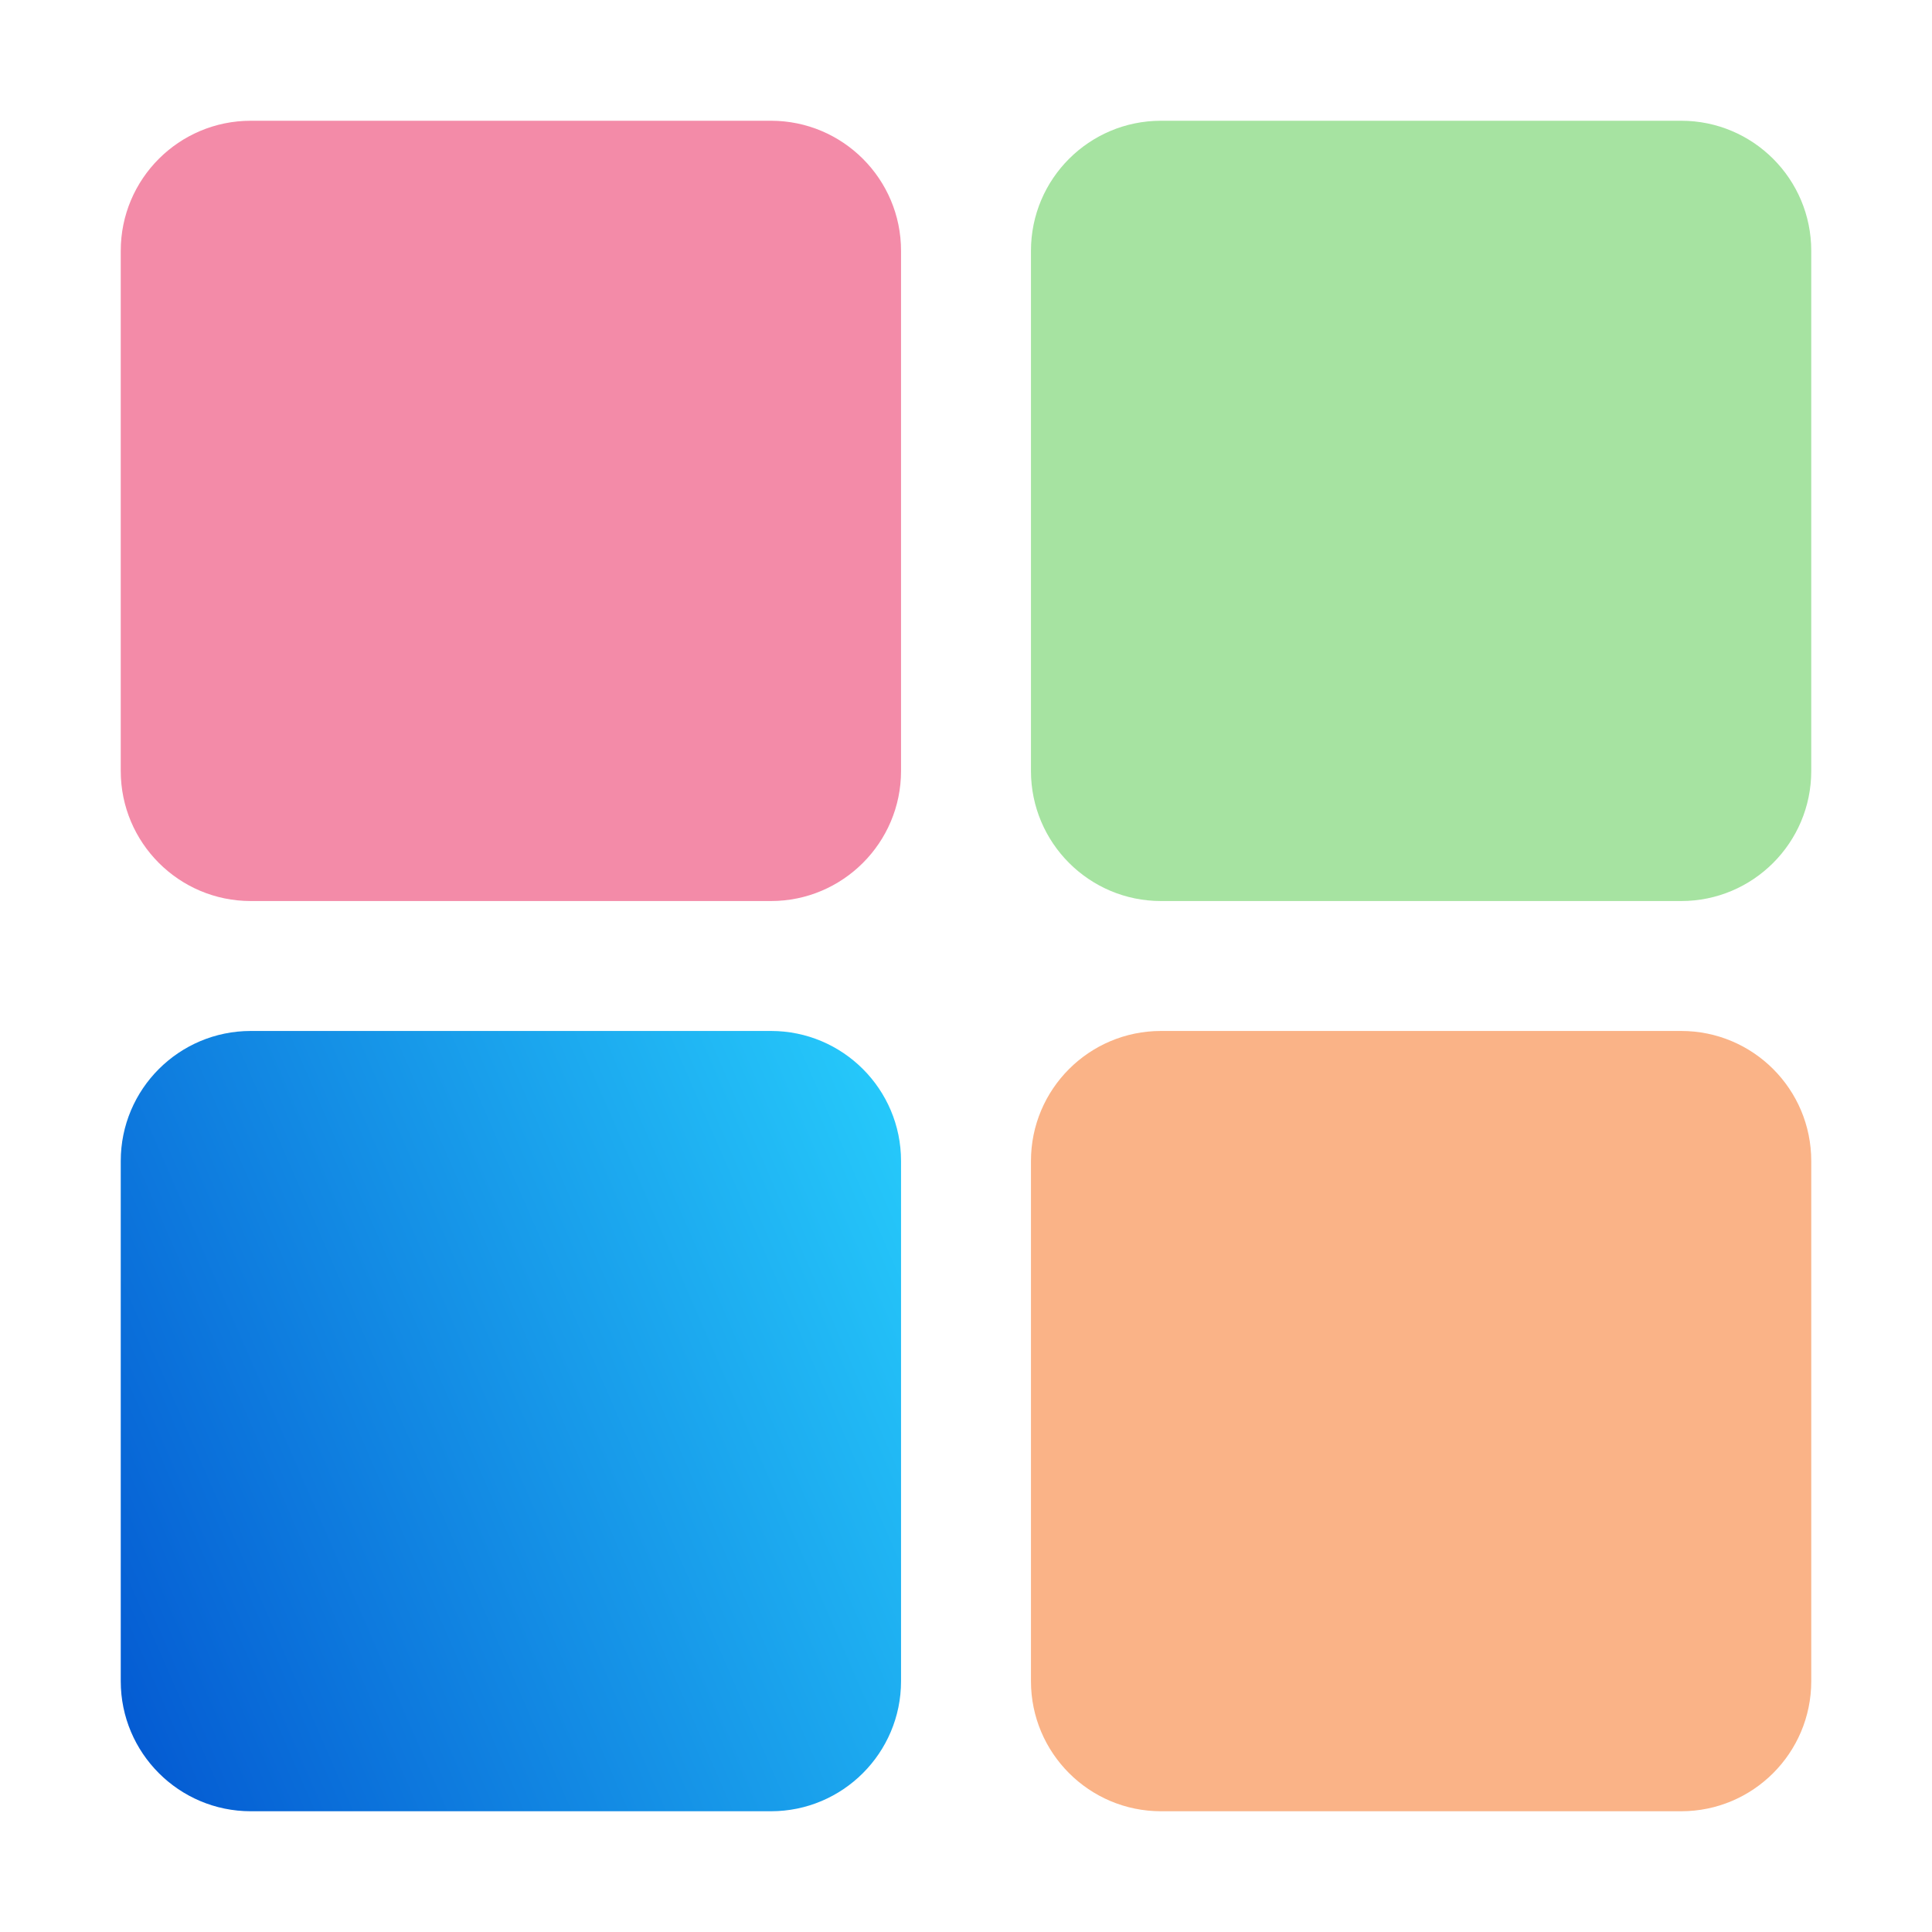 <svg width="16" height="16" viewBox="0 0 16 16" fill="none" xmlns="http://www.w3.org/2000/svg">
<path d="M6.385 1H2.077C1.482 1 1 1.482 1 2.077V6.385C1 6.979 1.482 7.462 2.077 7.462H6.385C6.979 7.462 7.462 6.979 7.462 6.385V2.077C7.462 1.482 6.979 1 6.385 1Z" fill="url(#paint0_linear_448_599)"/>
<path d="M13.923 1H9.615C9.02 1 8.538 1.482 8.538 2.077V6.385C8.538 6.979 9.02 7.462 9.615 7.462H13.923C14.518 7.462 15 6.979 15 6.385V2.077C15 1.482 14.518 1 13.923 1Z" fill="url(#paint1_linear_448_599)"/>
<path d="M13.923 8.538H9.615C9.02 8.538 8.538 9.02 8.538 9.615V13.923C8.538 14.517 9.02 15 9.615 15H13.923C14.518 15 15 14.517 15 13.923V9.615C15 9.02 14.518 8.538 13.923 8.538Z" fill="url(#paint2_linear_448_599)"/>
<path d="M6.385 8.538H2.077C1.482 8.538 1 9.02 1 9.615V13.923C1 14.517 1.482 15 2.077 15H6.385C6.979 15 7.462 14.517 7.462 13.923V9.615C7.462 9.02 6.979 8.538 6.385 8.538Z" fill="url(#paint3_linear_448_599)"/>
<defs>
<linearGradient id="paint0_linear_448_599" x1="7.243" y1="1.185" x2="4.723" y2="7.513" gradientUnits="userSpaceOnUse">
<stop stop-color="#f38ba8"/>
<stop offset="1" stop-color="#f38ba8"/>
</linearGradient>
<linearGradient id="paint1_linear_448_599" x1="11.769" y1="7.462" x2="11.769" y2="1" gradientUnits="userSpaceOnUse">
<stop stop-color="#a6e3a1"/>
<stop offset="1" stop-color="#a6e3a1"/>
</linearGradient>
<linearGradient id="paint2_linear_448_599" x1="9.709" y1="14.237" x2="15.536" y2="9.153" gradientUnits="userSpaceOnUse">
<stop stop-color="#fab387"/>
<stop offset="1" stop-color="#fab387"/>
</linearGradient>
<linearGradient id="paint3_linear_448_599" x1="1" y1="15" x2="8.797" y2="11.601" gradientUnits="userSpaceOnUse">
<stop stop-color="#0357D1"/>
<stop offset="1" stop-color="#27CDFC"/>
</linearGradient>
</defs>
</svg>
